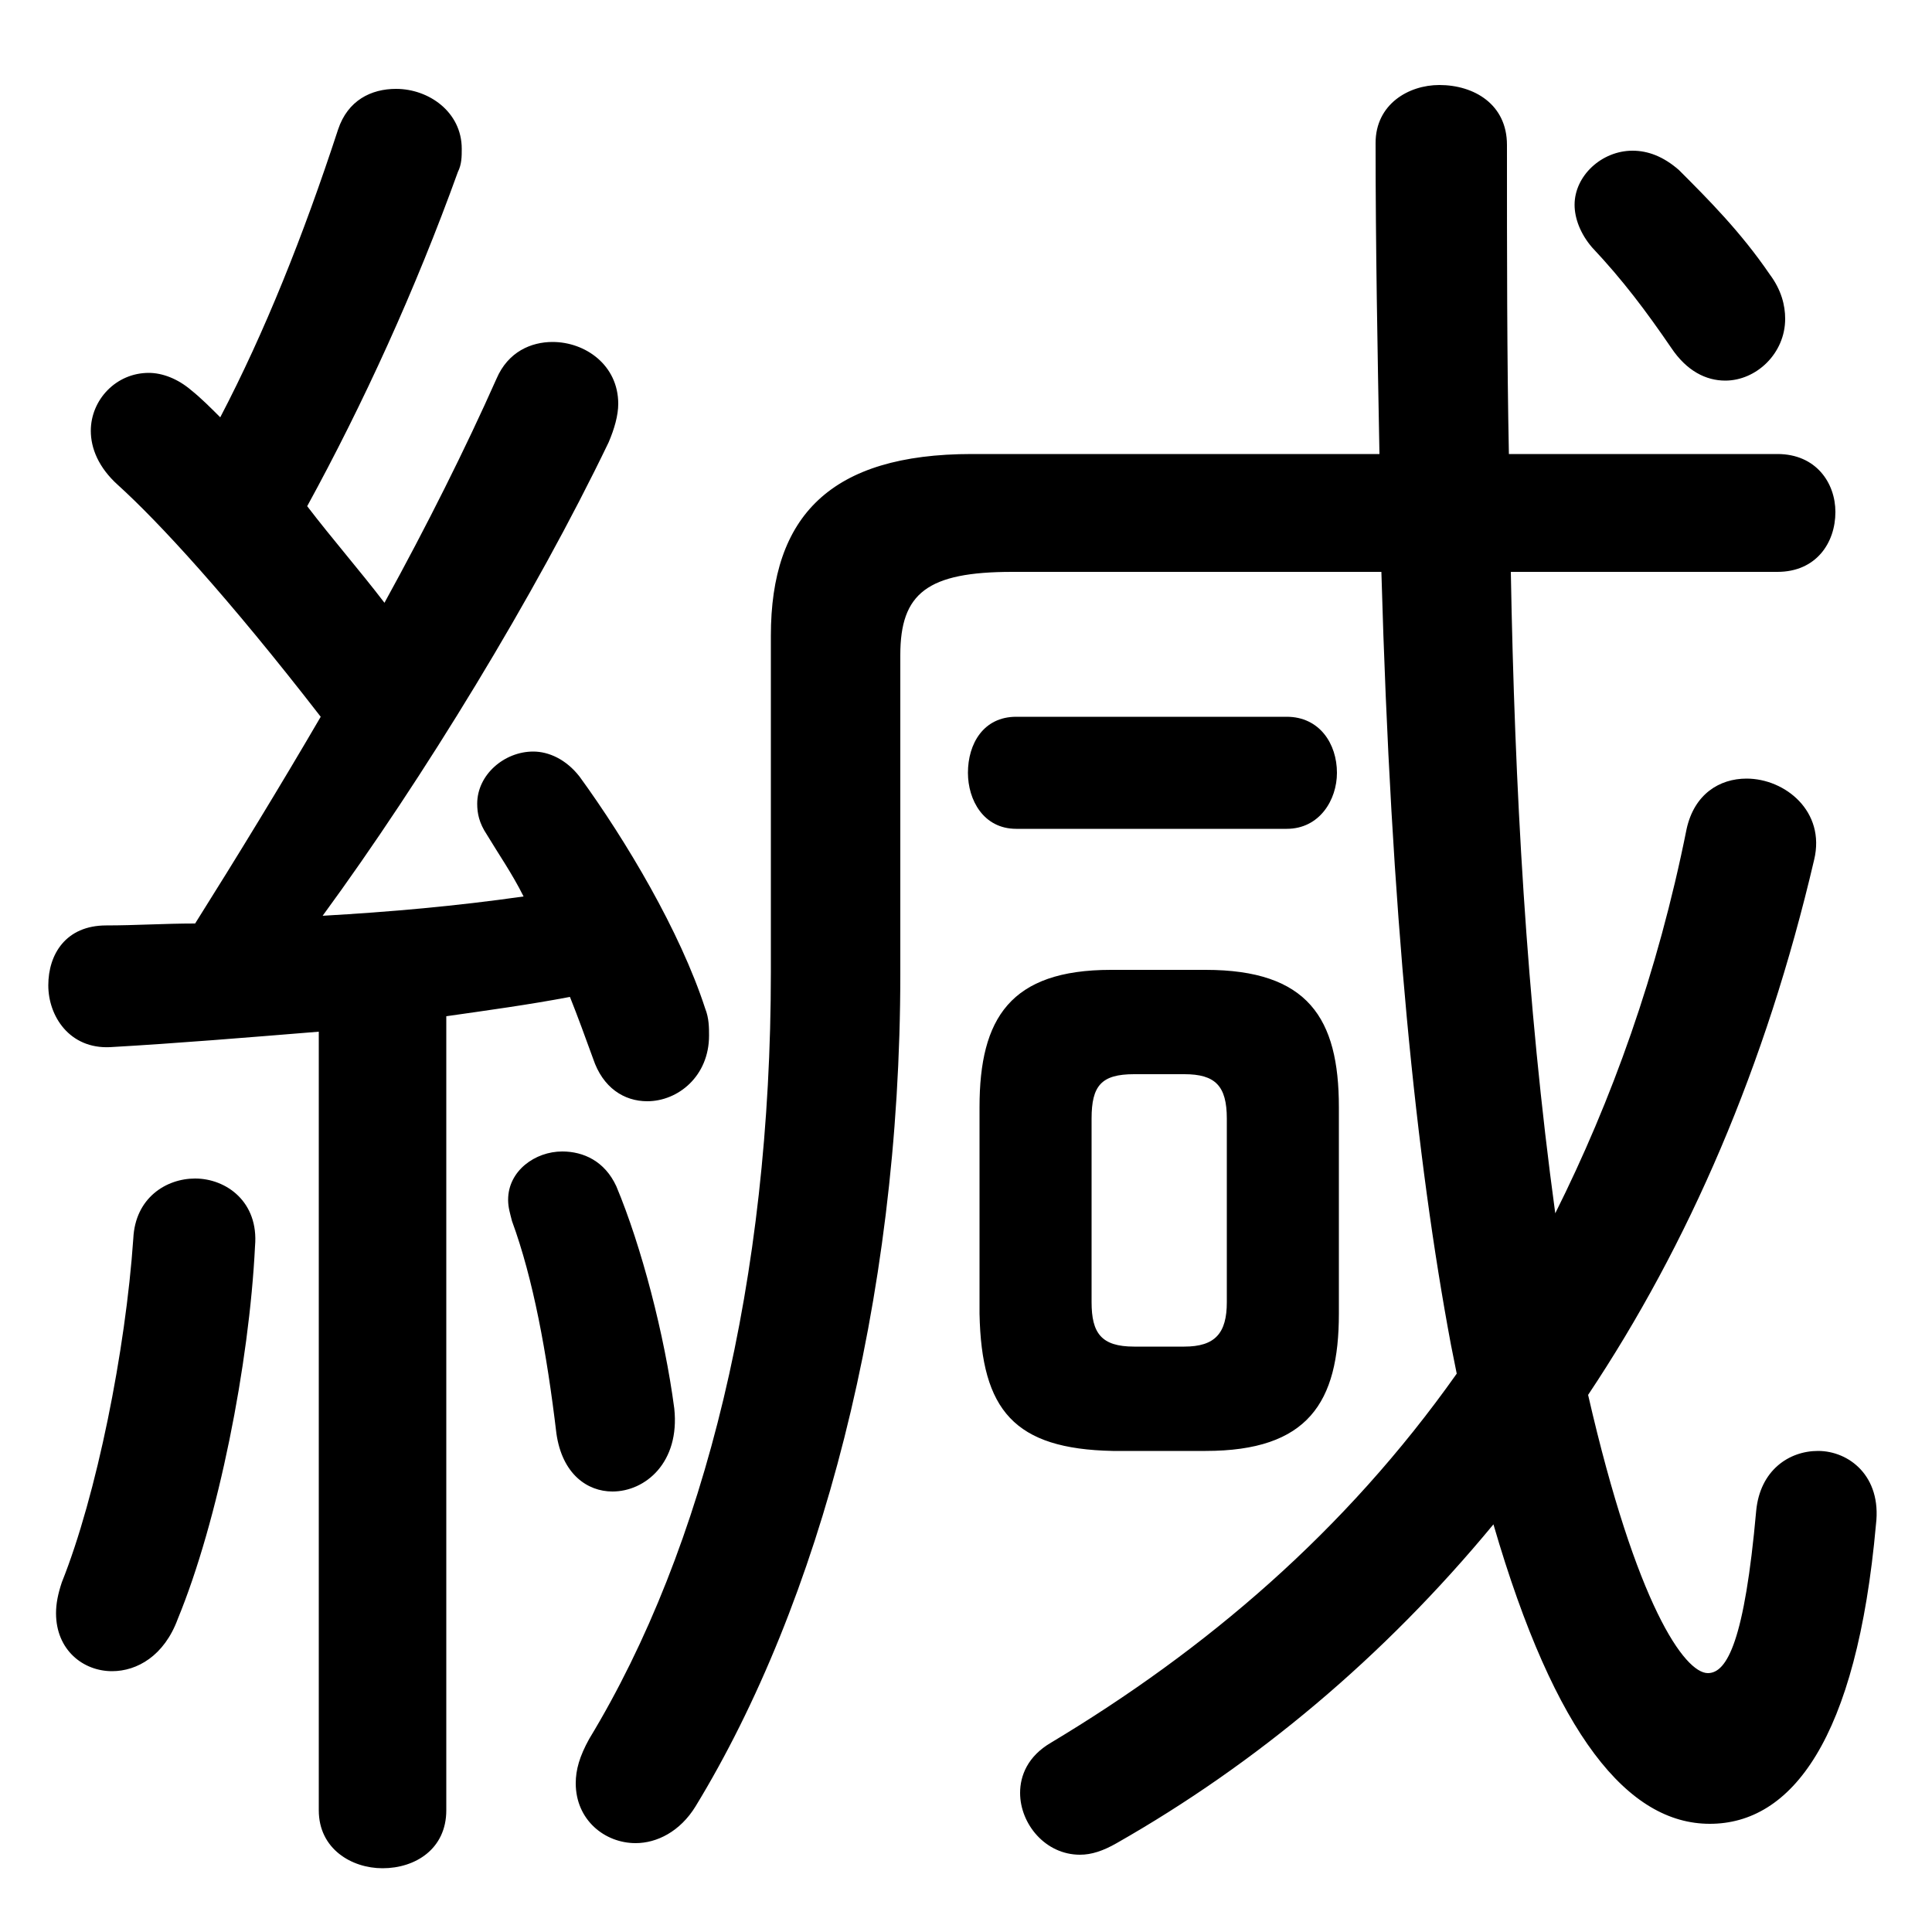 <svg xmlns="http://www.w3.org/2000/svg" viewBox="0 -44.0 50.0 50.0">
    <rect x="0" y="-44.0" width="50.0" height="50.0" fill="#808080" stroke="none"/>
    <g transform="scale(1, -1)">
        <!-- ボディの枠 -->
        <rect x="0" y="-6.0" width="50.0" height="50.0"
            stroke="white" fill="white"/>
        <!-- グリフ座標系の原点 -->
        <circle cx="0" cy="0" r="5" fill="white"/>
        <!-- グリフのアウトライン -->
        <g style="fill:black;stroke:#000000;stroke-width:0;stroke-linecap:round;stroke-linejoin:round;">
        <path d="M 46.0 29.2 C 47.0 29.2 47.5 29.95 47.5 30.75 C 47.5 31.5 47.0 32.25 46.0 32.25 L 39.05 32.25 C 39.0 34.7 39.0 37.4 39.0 40.25 C 39.0 41.3 38.15 41.8 37.25 41.8 C 36.45 41.8 35.6 41.3 35.6 40.3 C 35.6 37.6 35.65 34.95 35.7 32.25 L 25.15 32.25 C 21.5 32.25 19.95 30.65 19.95 27.55 L 19.95 18.85 C 19.95 10.9 18.25 3.95 15.25 -1.0 C 15.0 -1.45 14.9 -1.8 14.9 -2.15 C 14.9 -3.1 15.65 -3.7 16.45 -3.7 C 17.0 -3.7 17.6 -3.4 18.0 -2.75 C 21.2 2.5 23.3 10.25 23.3 18.8 L 23.3 27.05 C 23.3 28.65 24.0 29.2 26.2 29.2 L 35.75 29.2 C 36.0 20.35 36.65 14.0 37.55 9.2 C 37.6 8.95 37.65 8.7 37.7 8.45 C 34.8 4.35 31.2 1.3 27.2 -1.1 C 26.6 -1.45 26.4 -1.95 26.4 -2.4 C 26.4 -3.2 27.05 -4.0 27.95 -4.0 C 28.25 -4.0 28.55 -3.9 28.9 -3.7 C 32.5 -1.65 35.8 1.1 38.65 4.55 C 40.25 -0.95 42.15 -3.2 44.25 -3.2 C 46.35 -3.2 48.05 -1.05 48.55 4.55 C 48.7 5.8 47.85 6.45 47.05 6.45 C 46.3 6.45 45.55 5.95 45.45 4.9 C 45.15 1.55 44.7 0.7 44.2 0.7 C 43.6 0.7 42.35 2.45 41.1 7.9 C 43.7 11.8 45.7 16.4 46.95 21.75 C 47.25 23.0 46.2 23.85 45.2 23.85 C 44.5 23.85 43.85 23.45 43.65 22.55 C 42.9 18.8 41.7 15.5 40.25 12.6 C 39.5 18.1 39.2 23.65 39.1 29.2 Z M 8.25 -2.85 C 8.25 -3.85 9.1 -4.35 9.9 -4.35 C 10.75 -4.35 11.55 -3.85 11.55 -2.85 L 11.55 17.7 C 12.6 17.85 13.7 18.0 14.75 18.2 C 14.95 17.7 15.15 17.15 15.35 16.6 C 15.6 15.85 16.15 15.5 16.75 15.5 C 17.55 15.5 18.35 16.15 18.35 17.2 C 18.35 17.4 18.35 17.65 18.25 17.9 C 17.6 19.9 16.2 22.25 15.0 23.9 C 14.65 24.35 14.2 24.55 13.8 24.55 C 13.05 24.55 12.35 23.95 12.35 23.2 C 12.35 22.95 12.4 22.7 12.6 22.4 C 12.9 21.9 13.25 21.4 13.55 20.8 C 11.8 20.55 10.1 20.4 8.35 20.3 C 10.95 23.85 13.85 28.6 15.75 32.55 C 15.9 32.9 16.0 33.25 16.0 33.55 C 16.0 34.55 15.15 35.15 14.3 35.15 C 13.75 35.15 13.15 34.9 12.85 34.2 C 12.05 32.4 11.05 30.4 9.95 28.4 C 9.3 29.25 8.6 30.05 7.95 30.9 C 9.4 33.55 10.75 36.5 11.85 39.55 C 11.95 39.75 11.95 39.95 11.95 40.15 C 11.95 41.1 11.1 41.7 10.25 41.7 C 9.6 41.7 9.0 41.4 8.75 40.65 C 7.85 37.9 6.85 35.4 5.7 33.2 C 5.45 33.45 5.2 33.7 4.95 33.9 C 4.6 34.2 4.2 34.35 3.85 34.35 C 3.0 34.35 2.35 33.65 2.35 32.85 C 2.35 32.4 2.55 31.9 3.05 31.45 C 4.1 30.5 5.9 28.55 8.3 25.45 C 7.25 23.65 6.15 21.85 5.05 20.1 C 4.25 20.1 3.5 20.05 2.75 20.05 C 1.7 20.05 1.25 19.3 1.25 18.5 C 1.25 17.7 1.8 16.85 2.85 16.9 C 4.6 17.0 6.4 17.15 8.25 17.3 Z M 31.2 6.45 C 33.85 6.45 34.65 7.7 34.65 10.0 L 34.65 15.35 C 34.65 17.65 33.85 18.9 31.2 18.9 L 28.75 18.9 C 26.15 18.9 25.35 17.65 25.35 15.35 L 25.35 10.0 C 25.4 7.5 26.25 6.5 28.8 6.45 Z M 29.35 9.15 C 28.5 9.15 28.25 9.5 28.25 10.3 L 28.25 15.05 C 28.25 15.9 28.5 16.2 29.35 16.2 L 30.65 16.2 C 31.45 16.2 31.75 15.9 31.75 15.05 L 31.75 10.3 C 31.75 9.5 31.45 9.15 30.65 9.15 Z M 15.95 13.3 C 15.65 13.95 15.1 14.2 14.55 14.2 C 13.85 14.2 13.15 13.7 13.15 12.95 C 13.15 12.75 13.2 12.6 13.25 12.4 C 13.8 10.9 14.15 9.0 14.4 6.9 C 14.55 5.85 15.2 5.4 15.85 5.4 C 16.7 5.4 17.6 6.15 17.45 7.55 C 17.2 9.45 16.6 11.75 15.95 13.3 Z M 3.45 11.95 C 3.25 9.05 2.5 5.3 1.6 3.05 C 1.5 2.75 1.45 2.5 1.45 2.25 C 1.45 1.3 2.15 0.75 2.9 0.75 C 3.55 0.75 4.25 1.15 4.6 2.1 C 5.65 4.65 6.45 8.7 6.6 11.75 C 6.7 12.9 5.85 13.5 5.05 13.5 C 4.3 13.5 3.5 13.0 3.45 11.95 Z M 33.3 22.55 C 34.15 22.55 34.6 23.3 34.6 24.0 C 34.6 24.75 34.15 25.45 33.3 25.45 L 26.3 25.45 C 25.45 25.45 25.05 24.75 25.05 24.0 C 25.05 23.3 25.45 22.55 26.3 22.55 Z M 43.45 39.6 C 43.05 39.95 42.65 40.1 42.25 40.1 C 41.45 40.1 40.75 39.45 40.75 38.7 C 40.75 38.35 40.9 37.95 41.2 37.6 C 42.0 36.75 42.6 35.95 43.25 35.0 C 43.65 34.4 44.15 34.15 44.65 34.15 C 45.45 34.15 46.2 34.85 46.2 35.75 C 46.2 36.1 46.1 36.5 45.8 36.9 C 45.05 38.0 44.2 38.85 43.45 39.6 Z"/>
    </g>
    </g>
</svg>
